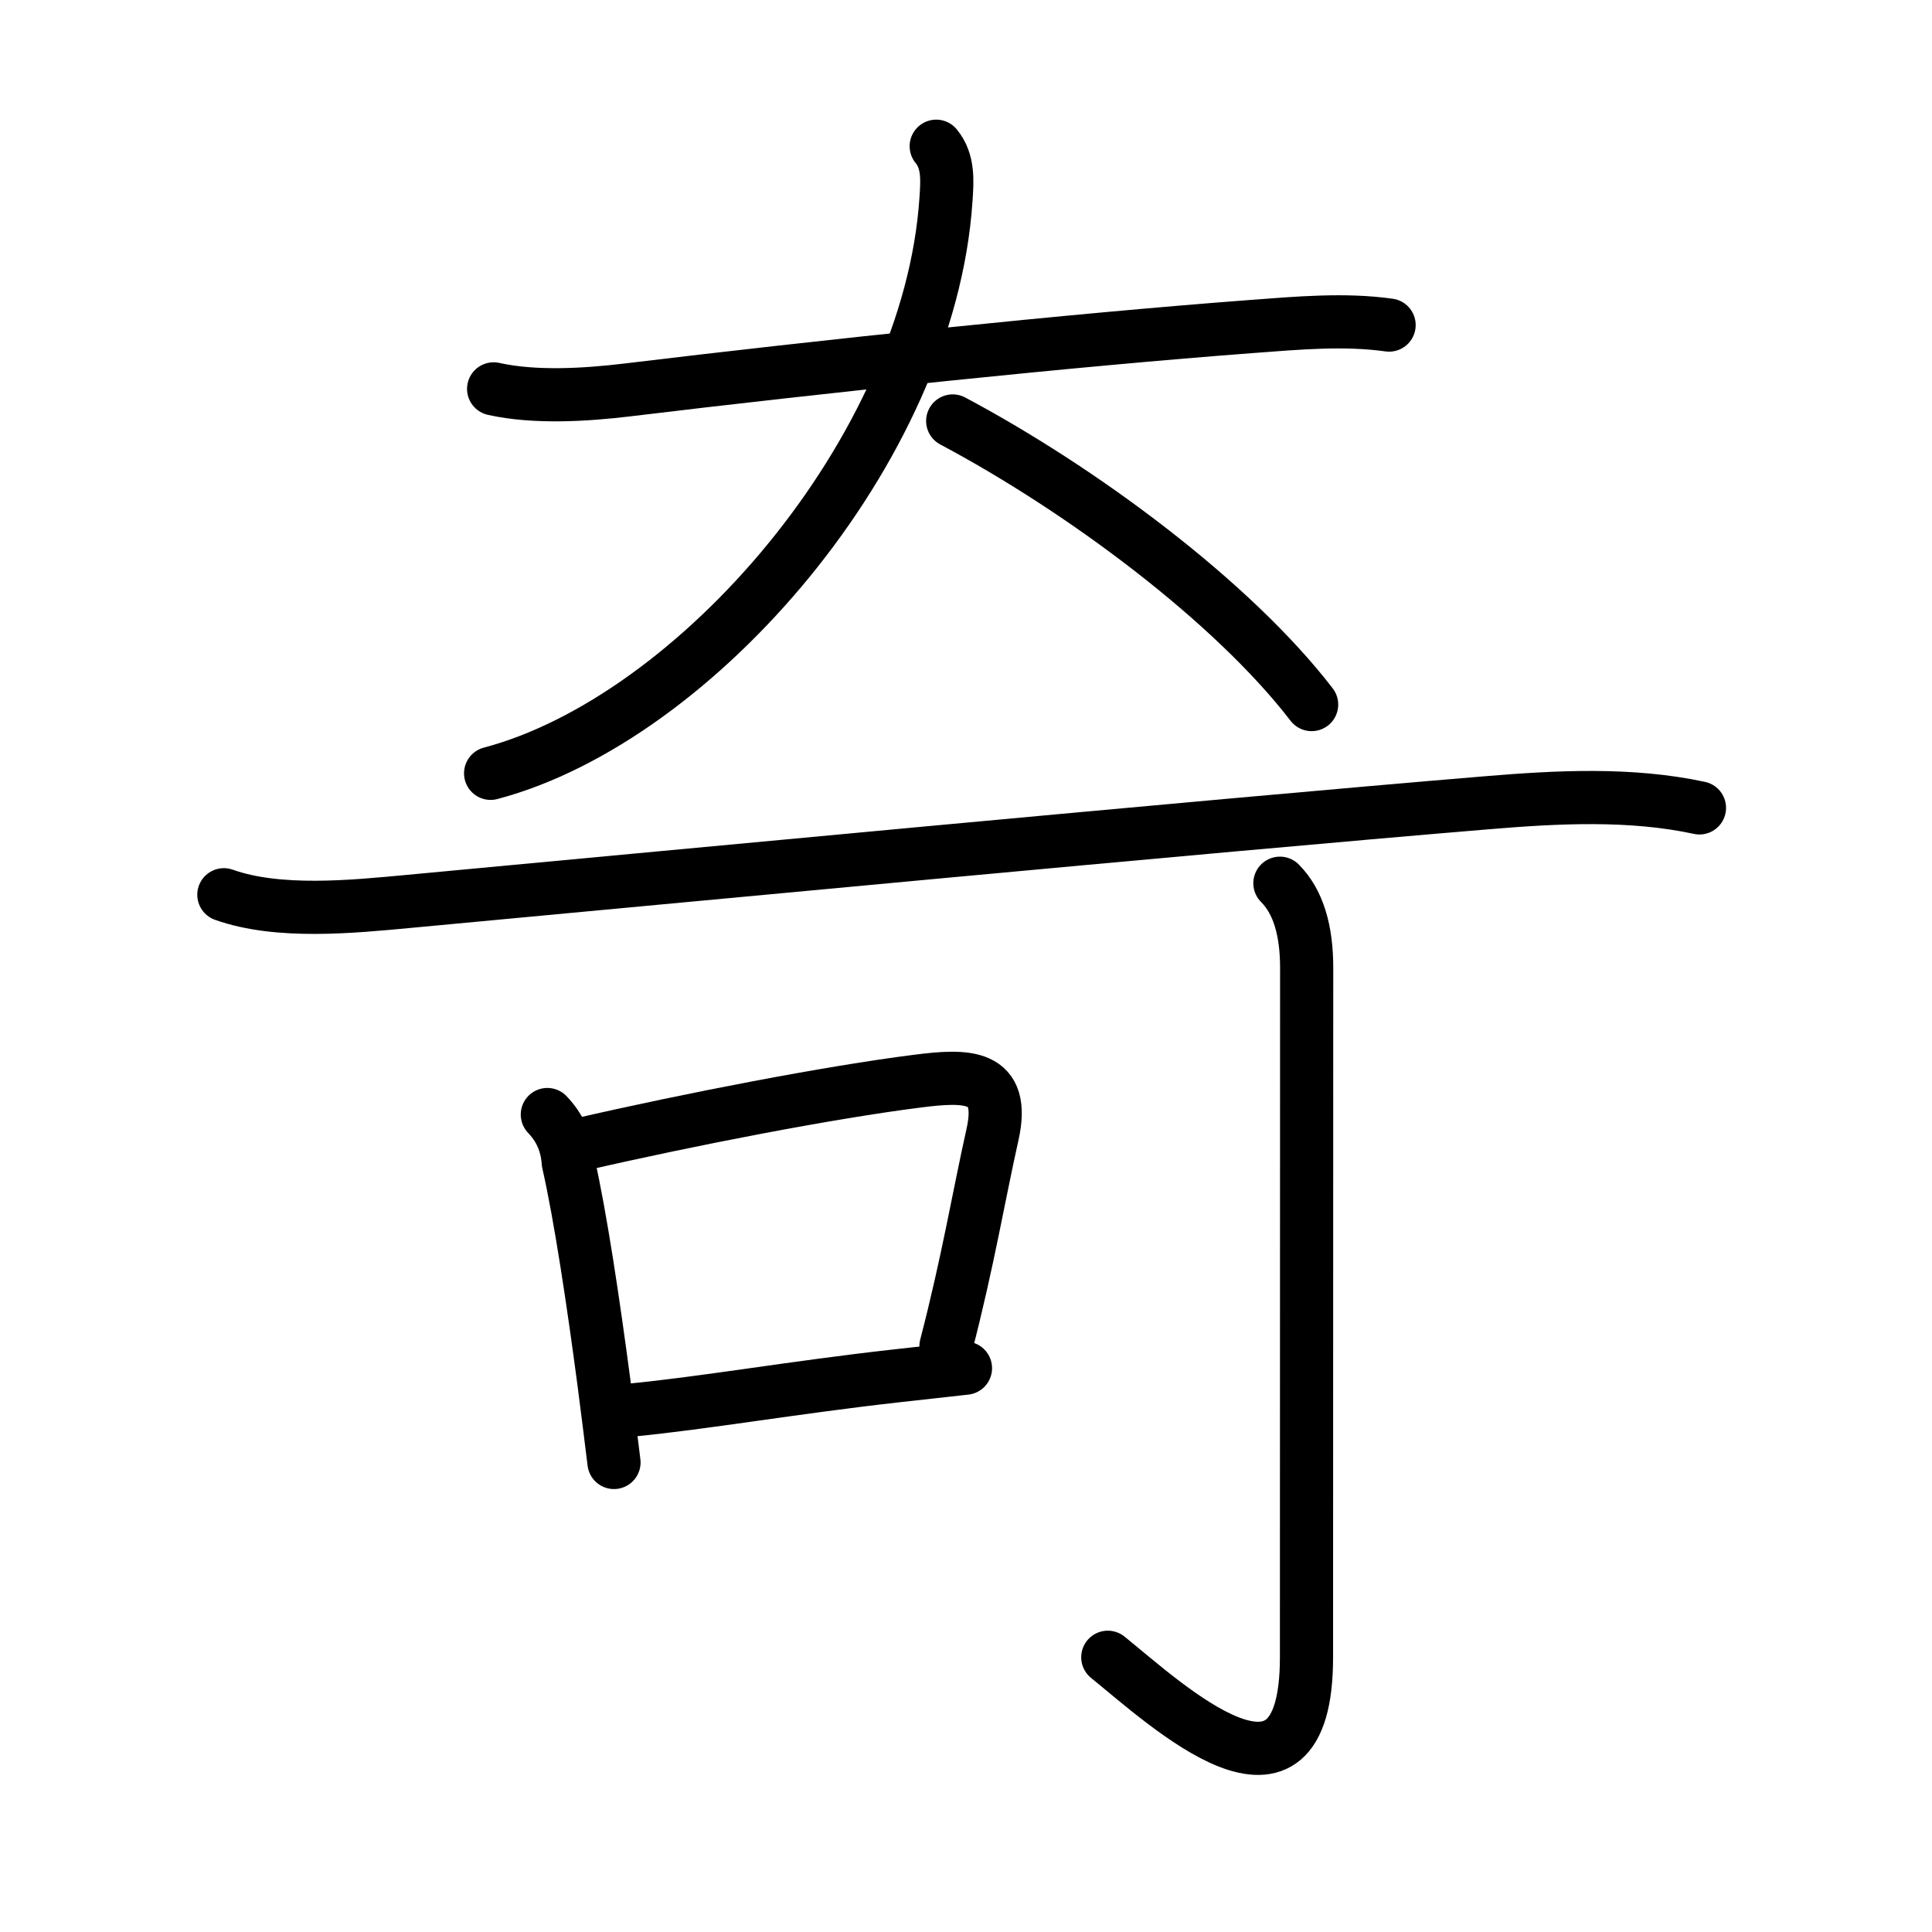 <svg xmlns="http://www.w3.org/2000/svg" width="109" height="109" viewBox="0 0 109 109"><g xmlns:kvg="http://kanjivg.tagaini.net" id="kvg:StrokePaths_05947" style="fill:none;stroke:#000000;stroke-width:3;stroke-linecap:round;stroke-linejoin:round;"><g id="kvg:05947" kvg:element="&#22855;"><g id="kvg:05947-g1" kvg:element="&#22823;" kvg:variant="true" kvg:position="top" kvg:radical="general"><path id="kvg:05947-s1" kvg:type="&#12752;" d="M27.85,21.94c2.32,0.52,5.22,0.34,7.54,0.06c11.08-1.34,25.13-2.82,35.24-3.58c2.63-0.2,5.25-0.43,7.74-0.08"/><path id="kvg:05947-s2" kvg:type="&#12754;" d="M52.82,8.25c0.71,0.86,0.62,1.97,0.55,3.01c-0.94,14.15-14.12,29.31-25.69,32.37"/><path id="kvg:05947-s3" kvg:type="&#12756;/&#12751;" d="M53.75,23.75c7.31,3.89,15.78,10.19,20.25,16"/></g><g id="kvg:05947-g2" kvg:element="&#21487;" kvg:position="bottom" kvg:phon="&#21487;"><g id="kvg:05947-g3" kvg:element="&#19969;" kvg:part="1"><g id="kvg:05947-g4" kvg:element="&#19968;"><path id="kvg:05947-s4" kvg:type="&#12752;" d="M12.63,50.48c3.09,1.1,7.28,0.67,10.49,0.37c13.21-1.23,44.89-4.24,60.77-5.56c3.95-0.33,8.1-0.55,11.99,0.29"/></g></g><g id="kvg:05947-g5" kvg:element="&#21475;"><path id="kvg:05947-s5" kvg:type="&#12753;" d="M30.88,62.88c0.72,0.75,1.11,1.65,1.18,2.7c0.69,3.03,1.42,7.94,2.01,12.4c0.21,1.61,0.4,3.15,0.57,4.53"/><path id="kvg:05947-s6" kvg:type="&#12757;b" d="M32.57,64.61c6.45-1.49,14.34-3,19.16-3.61c2.81-0.36,5.04-0.42,4.26,3.03c-0.77,3.44-1.38,7.15-2.62,11.92"/><path id="kvg:05947-s7" kvg:type="&#12752;b" d="M35.56,79.56c4.15-0.4,9.32-1.3,14.96-1.93c1.31-0.15,2.63-0.29,3.95-0.44"/></g><g id="kvg:05947-g6" kvg:element="&#19969;" kvg:part="2"><g id="kvg:05947-g7" kvg:element="&#20101;"><path id="kvg:05947-s8" kvg:type="&#12762;" d="M72.21,49.83c1.04,1.04,1.51,2.67,1.51,4.77c0,14.56-0.01,33.94-0.01,38.9c0,10.12-7.96,2.62-11.21,0"/></g></g></g></g></g></svg>